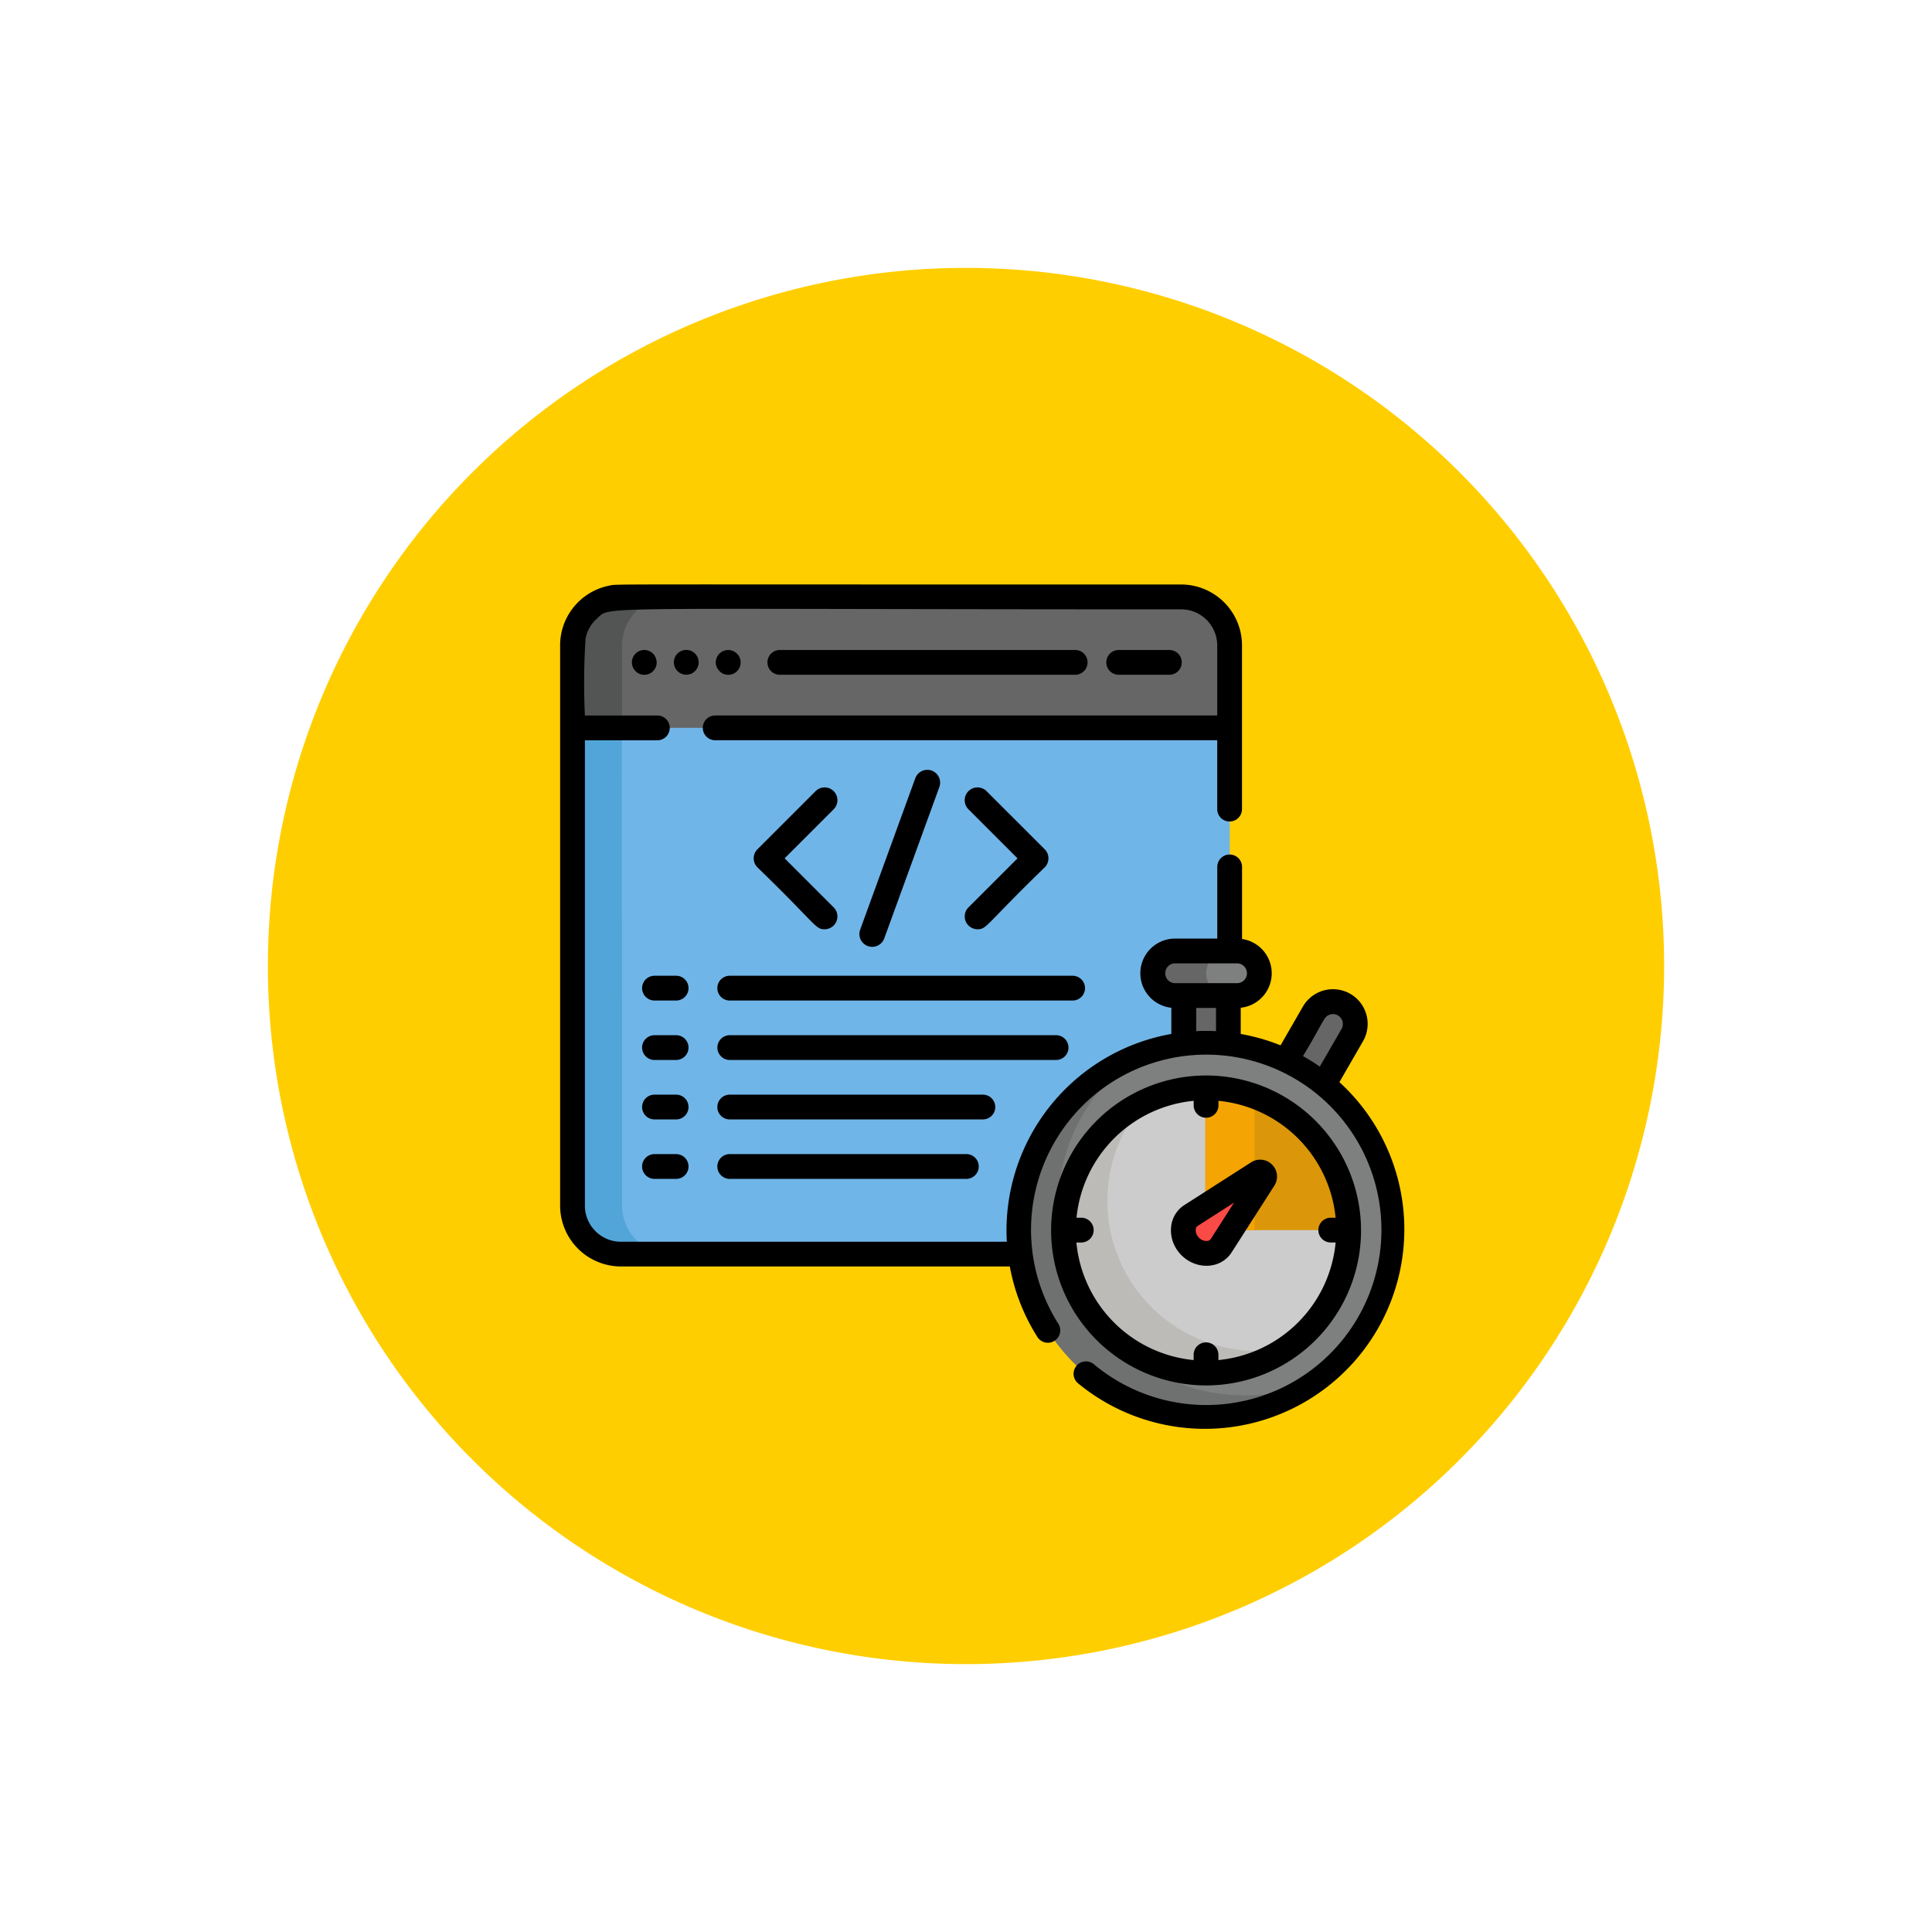 <svg xmlns="http://www.w3.org/2000/svg" xmlns:xlink="http://www.w3.org/1999/xlink" width="119" height="119" viewBox="0 0 119 119">
  <defs>
    <filter id="Trazado_826199" x="0" y="0" width="119" height="119" filterUnits="userSpaceOnUse">
      <feOffset input="SourceAlpha"/>
      <feGaussianBlur stdDeviation="5.5" result="blur"/>
      <feFlood flood-color="#fff" flood-opacity="0.659"/>
      <feComposite operator="in" in2="blur"/>
      <feComposite in="SourceGraphic"/>
    </filter>
  </defs>
  <g id="Grupo_1093898" data-name="Grupo 1093898" transform="translate(-797.5 -4085.5)">
    <g transform="matrix(1, 0, 0, 1, 797.5, 4085.5)" filter="url(#Trazado_826199)">
      <path id="Trazado_826199-2" data-name="Trazado 826199" d="M43,0A43,43,0,1,1,0,43,43,43,0,0,1,43,0Z" transform="translate(16.5 16.5)" fill="#ffce00"/>
    </g>
    <g id="coding_644615" transform="translate(831.974 4121.497)">
      <path id="Trazado_836134" data-name="Trazado 836134" d="M45.056,7.582H10.546a2.983,2.983,0,0,0-2.984,2.984v34.51a2.984,2.984,0,0,0,2.984,2.984h34.51a2.984,2.984,0,0,0,2.984-2.984V10.566A2.984,2.984,0,0,0,45.056,7.582Z" transform="translate(-6.769 -6.811)" fill="#70b5e8"/>
      <path id="Trazado_836135" data-name="Trazado 836135" d="M10.614,45.076c0-37.422-.125-34.934.294-35.8a2.985,2.985,0,0,1,2.69-1.69H10.546a2.984,2.984,0,0,0-2.984,2.984v34.51a2.984,2.984,0,0,0,2.984,2.984H13.6A2.984,2.984,0,0,1,10.614,45.076Z" transform="translate(-6.769 -6.811)" fill="#52a5d8"/>
      <g id="Grupo_1093861" data-name="Grupo 1093861" transform="translate(38.443 25.128)">
        <path id="Trazado_836136" data-name="Trazado 836136" d="M440.756,257.89l1.872-3.168a1.373,1.373,0,0,0-2.378-1.373l-1.821,3.079A11.561,11.561,0,0,1,440.756,257.89Z" transform="translate(-432.249 -252.09)" fill="#666"/>
        <path id="Trazado_836137" data-name="Trazado 836137" d="M380.429,250.6v-3.586h-2.746V250.6a9.725,9.725,0,0,1,2.746,0Z" transform="translate(-377.682 -247.019)" fill="#666"/>
      </g>
      <path id="Trazado_836138" data-name="Trazado 836138" d="M304.553,301.825a9.243,9.243,0,1,0,12.626,3.383A9.254,9.254,0,0,0,304.553,301.825Z" transform="translate(-269.399 -270.011)" fill="#ccc"/>
      <path id="Trazado_836139" data-name="Trazado 836139" d="M304.367,316.791a9.259,9.259,0,0,1,1.877-11.543,9.243,9.243,0,1,0,9.058,15.689A9.259,9.259,0,0,1,304.367,316.791Z" transform="translate(-269.398 -274.197)" fill="#bcbbb8"/>
      <path id="Trazado_836140" data-name="Trazado 836140" d="M390.716,300.338h0v9.22h9.243A9.253,9.253,0,0,0,390.716,300.338Z" transform="translate(-350.947 -269.786)" fill="#dc9609"/>
      <path id="Trazado_836141" data-name="Trazado 836141" d="M390.717,300.338h0v9.22h3.027v-8.71A9.2,9.2,0,0,0,390.717,300.338Z" transform="translate(-350.948 -269.786)" fill="#f4a403"/>
      <path id="Trazado_836142" data-name="Trazado 836142" d="M48.04,10.487A2.984,2.984,0,0,0,45.056,7.5H14.876c-4.409.03-4.886-.17-5.877.432a2.982,2.982,0,0,0-1.437,2.552v5.082H48.04V10.487Z" transform="translate(-6.769 -6.732)" fill="#666"/>
      <path id="Trazado_836143" data-name="Trazado 836143" d="M13.551,7.544c-3.269,0-3.351-.04-3.9.124A2.991,2.991,0,0,0,7.662,9.6c-.2.6-.146.5-.147,6.007h3.052V10.528A2.984,2.984,0,0,1,13.551,7.544Z" transform="translate(-6.723 -6.773)" fill="#535454"/>
      <path id="Trazado_836144" data-name="Trazado 836144" d="M377.862,358.418a1.2,1.2,0,0,0-.2,1.73,1.538,1.538,0,0,0,.152.179,1.564,1.564,0,0,0,.179.152,1.2,1.2,0,0,0,1.73-.2l2.647-4.134a.278.278,0,0,0-.372-.372Z" transform="translate(-338.973 -319.548)" fill="#f94a46"/>
      <path id="Trazado_836145" data-name="Trazado 836145" d="M364.122,224.723h-3.815a1.377,1.377,0,0,1-1.373-1.373h0a1.377,1.377,0,0,1,1.373-1.373h3.815a1.377,1.377,0,0,1,1.373,1.373h0A1.377,1.377,0,0,1,364.122,224.723Z" transform="translate(-322.398 -199.396)" fill="#7e7f7f"/>
      <path id="Trazado_836146" data-name="Trazado 836146" d="M362.214,223.35a1.377,1.377,0,0,1,1.373-1.373h-3.281a1.373,1.373,0,1,0,0,2.746h3.281A1.377,1.377,0,0,1,362.214,223.35Z" transform="translate(-322.397 -199.396)" fill="#666"/>
      <path id="Trazado_836147" data-name="Trazado 836147" d="M295.167,299.405a11.528,11.528,0,1,1,4.22-15.748A11.541,11.541,0,0,1,295.167,299.405Zm-10.155-17.589a8.782,8.782,0,1,0,12,3.214A8.792,8.792,0,0,0,285.012,281.816Z" transform="translate(-249.586 -249.626)" fill="#7e7f7f"/>
      <path id="Trazado_836148" data-name="Trazado 836148" d="M281.8,302a11.545,11.545,0,0,1,3.072-14.99,11.528,11.528,0,1,0,11.446,19.826A11.545,11.545,0,0,1,281.8,302Z" transform="translate(-249.586 -257.81)" fill="#6f7070"/>
      <path id="Trazado_836149" data-name="Trazado 836149" d="M122.178,123.147a.789.789,0,0,0-1.116,0l-3.58,3.579a.789.789,0,0,0,0,1.116c3.652,3.536,3.552,3.811,4.137,3.811a.79.79,0,0,0,.558-1.347l-3.022-3.022,3.022-3.022A.789.789,0,0,0,122.178,123.147Z" transform="translate(-105.301 -110.413)"/>
      <path id="Trazado_836150" data-name="Trazado 836150" d="M245.794,131.653c.584,0,.49-.279,4.137-3.811a.789.789,0,0,0,0-1.116l-3.58-3.579a.789.789,0,1,0-1.116,1.116l3.022,3.022-3.022,3.022A.79.79,0,0,0,245.794,131.653Z" transform="translate(-220.058 -110.413)"/>
      <path id="Trazado_836151" data-name="Trazado 836151" d="M182.77,122.654l3.394-9.324a.789.789,0,1,0-1.483-.54l-3.394,9.324a.789.789,0,0,0,1.483.54Z" transform="translate(-162.779 -100.85)"/>
      <path id="Trazado_836152" data-name="Trazado 836152" d="M44.89,40.047a.694.694,0,0,0-.095-.116.771.771,0,0,0-.689-.209.7.7,0,0,0-.142.044.716.716,0,0,0-.132.07.737.737,0,0,0-.116.095.748.748,0,0,0-.095.116.756.756,0,0,0-.128.423.818.818,0,0,0,.014.15.761.761,0,0,0,.044.142.772.772,0,0,0,.07.131.708.708,0,0,0,.095.116.793.793,0,0,0,.116.1.775.775,0,0,0,.132.07.855.855,0,0,0,.142.044.817.817,0,0,0,.15.014.764.764,0,0,0,.763-.763A.736.736,0,0,0,45,40.322a.772.772,0,0,0-.114-.275Z" transform="translate(-39.045 -35.669)"/>
      <path id="Trazado_836153" data-name="Trazado 836153" d="M69.967,41.176a.814.814,0,0,0,.131-.07.753.753,0,0,0,.116-.1.654.654,0,0,0,.095-.116.7.7,0,0,0,.07-.131.777.777,0,0,0,.044-.142.745.745,0,0,0,.015-.15.736.736,0,0,0-.015-.149.807.807,0,0,0-.044-.143.748.748,0,0,0-.07-.131.744.744,0,0,0-.211-.211.767.767,0,0,0-.275-.114.772.772,0,0,0-.689.209.76.76,0,0,0-.223.539.762.762,0,0,0,.763.763.807.807,0,0,0,.149-.014A.9.9,0,0,0,69.967,41.176Z" transform="translate(-61.878 -35.67)"/>
      <path id="Trazado_836154" data-name="Trazado 836154" d="M94.463,40.886a.654.654,0,0,0,.095.116.743.743,0,0,0,.116.1.763.763,0,0,0,.846,0,.781.781,0,0,0,.212-.212.746.746,0,0,0,.113-.274.744.744,0,0,0,.015-.15.736.736,0,0,0-.015-.149.8.8,0,0,0-.043-.143.813.813,0,0,0-.07-.131.759.759,0,0,0-.1-.116.658.658,0,0,0-.116-.095.692.692,0,0,0-.131-.07.7.7,0,0,0-.142-.044.736.736,0,0,0-.3,0,.765.765,0,0,0-.275.114.74.74,0,0,0-.211.211.734.734,0,0,0-.07.131.816.816,0,0,0-.044.143.729.729,0,0,0-.015.149.754.754,0,0,0,.015.15.769.769,0,0,0,.044.142A.7.7,0,0,0,94.463,40.886Z" transform="translate(-84.714 -35.662)"/>
      <path id="Trazado_836155" data-name="Trazado 836155" d="M144.516,41.228a.763.763,0,0,0,0-1.526H126.325a.763.763,0,1,0,0,1.526Z" transform="translate(-112.766 -35.663)"/>
      <path id="Trazado_836156" data-name="Trazado 836156" d="M334.641,41.228a.763.763,0,0,0,0-1.526h-3.12a.763.763,0,0,0,0,1.526Z" transform="translate(-297.089 -35.663)"/>
      <path id="Trazado_836157" data-name="Trazado 836157" d="M370.494,354.1l.012.012a2.3,2.3,0,0,0,.267.226,2.18,2.18,0,0,0,1.266.418,1.96,1.96,0,0,0,.367-.034,1.787,1.787,0,0,0,1.185-.793l2.647-4.134a1.039,1.039,0,0,0-1.426-1.426l-4.134,2.647a1.787,1.787,0,0,0-.793,1.185,2.133,2.133,0,0,0,.383,1.633A2.328,2.328,0,0,0,370.494,354.1Zm.889-1.614a.269.269,0,0,1,.117-.186l2.239-1.434-1.434,2.24a.27.27,0,0,1-.186.117.616.616,0,0,1-.456-.123.686.686,0,0,1-.157-.158A.613.613,0,0,1,371.384,352.483Z" transform="translate(-332.203 -312.788)"/>
      <path id="Trazado_836158" data-name="Trazado 836158" d="M51.762,236.947H50.428a.763.763,0,1,0,0,1.526h1.333a.763.763,0,0,0,0-1.526Z" transform="translate(-44.589 -212.843)"/>
      <path id="Trazado_836159" data-name="Trazado 836159" d="M51.762,272.945H50.428a.763.763,0,0,0,0,1.526h1.333a.763.763,0,0,0,0-1.526Z" transform="translate(-44.589 -245.18)"/>
      <path id="Trazado_836160" data-name="Trazado 836160" d="M51.762,308.944H50.428a.763.763,0,0,0,0,1.526h1.333a.763.763,0,0,0,0-1.526Z" transform="translate(-44.589 -277.517)"/>
      <path id="Trazado_836161" data-name="Trazado 836161" d="M51.762,344.942H50.428a.763.763,0,1,0,0,1.526h1.333a.763.763,0,0,0,0-1.526Z" transform="translate(-44.589 -309.853)"/>
      <path id="Trazado_836162" data-name="Trazado 836162" d="M117.867,237.71a.763.763,0,0,0-.763-.763H95.983a.763.763,0,0,0,0,1.526H117.1A.763.763,0,0,0,117.867,237.71Z" transform="translate(-85.51 -212.843)"/>
      <path id="Trazado_836163" data-name="Trazado 836163" d="M116.849,273.708a.763.763,0,0,0-.763-.763h-20.1a.763.763,0,0,0,0,1.526h20.1A.763.763,0,0,0,116.849,273.708Z" transform="translate(-85.51 -245.18)"/>
      <path id="Trazado_836164" data-name="Trazado 836164" d="M112.338,309.707a.763.763,0,0,0-.763-.763H95.983a.763.763,0,0,0,0,1.526h15.592A.763.763,0,0,0,112.338,309.707Z" transform="translate(-85.51 -277.517)"/>
      <path id="Trazado_836165" data-name="Trazado 836165" d="M95.983,344.942a.763.763,0,1,0,0,1.526h14.575a.763.763,0,1,0,0-1.526Z" transform="translate(-85.51 -309.853)"/>
      <path id="Trazado_836166" data-name="Trazado 836166" d="M48.026,30.656l1.453-2.517A2.136,2.136,0,1,0,45.779,26L44.4,28.39a12.177,12.177,0,0,0-2.452-.7V26.074a2.134,2.134,0,0,0,.081-4.234V17.4a.763.763,0,1,0-1.526,0v4.415h-2.6a2.136,2.136,0,0,0-.229,4.26v1.613a12.3,12.3,0,0,0-10.134,12.8H3.773a2.224,2.224,0,0,1-2.221-2.221V9.6H6.016a.763.763,0,0,0,0-1.526H1.552a43.059,43.059,0,0,1,.04-4.74A2.224,2.224,0,0,1,2.3,2.1c.891-.8-1.023-.563,35.988-.565A2.224,2.224,0,0,1,40.5,3.752V8.072H9.577a.763.763,0,0,0,0,1.526H40.5V13.84a.763.763,0,0,0,1.526,0V3.752A3.751,3.751,0,0,0,38.283.005C1.561.011,3.621-.037,3.043.077A3.751,3.751,0,0,0,.026,3.753v34.51a3.751,3.751,0,0,0,3.747,3.747H27.724a12.227,12.227,0,0,0,1.707,4.355.763.763,0,0,0,1.288-.818,10.791,10.791,0,1,1,2.2,2.5.763.763,0,1,0-.979,1.17A12.285,12.285,0,0,0,48.026,30.656Zm-7.6-3.14c-.413-.02-.809-.02-1.221,0V26.087h1.221Zm-2.518-2.955a.61.61,0,1,1,0-1.221H41.72a.61.61,0,1,1,0,1.221ZM46.818,29.7c-.331-.23-.672-.444-1.036-.647,1.33-2.193,1.264-2.453,1.69-2.567a.61.61,0,0,1,.686.893Z" transform="translate(0 0)"/>
      <path id="Trazado_836167" data-name="Trazado 836167" d="M306.861,316.433a9.545,9.545,0,1,0-9.545-9.545A9.556,9.556,0,0,0,306.861,316.433Zm-7.68-10.33h-.3a8.032,8.032,0,0,1,7.217-7.2v.279a.763.763,0,0,0,1.526,0v-.279a8.032,8.032,0,0,1,7.217,7.2h-.3a.763.763,0,0,0,0,1.526h.3a8.031,8.031,0,0,1-7.22,7.242v-.325a.763.763,0,0,0-1.526,0v.325a8.031,8.031,0,0,1-7.221-7.242h.3a.763.763,0,0,0,0-1.526Z" transform="translate(-267.048 -267.096)"/>
    </g>
  </g>
</svg>

